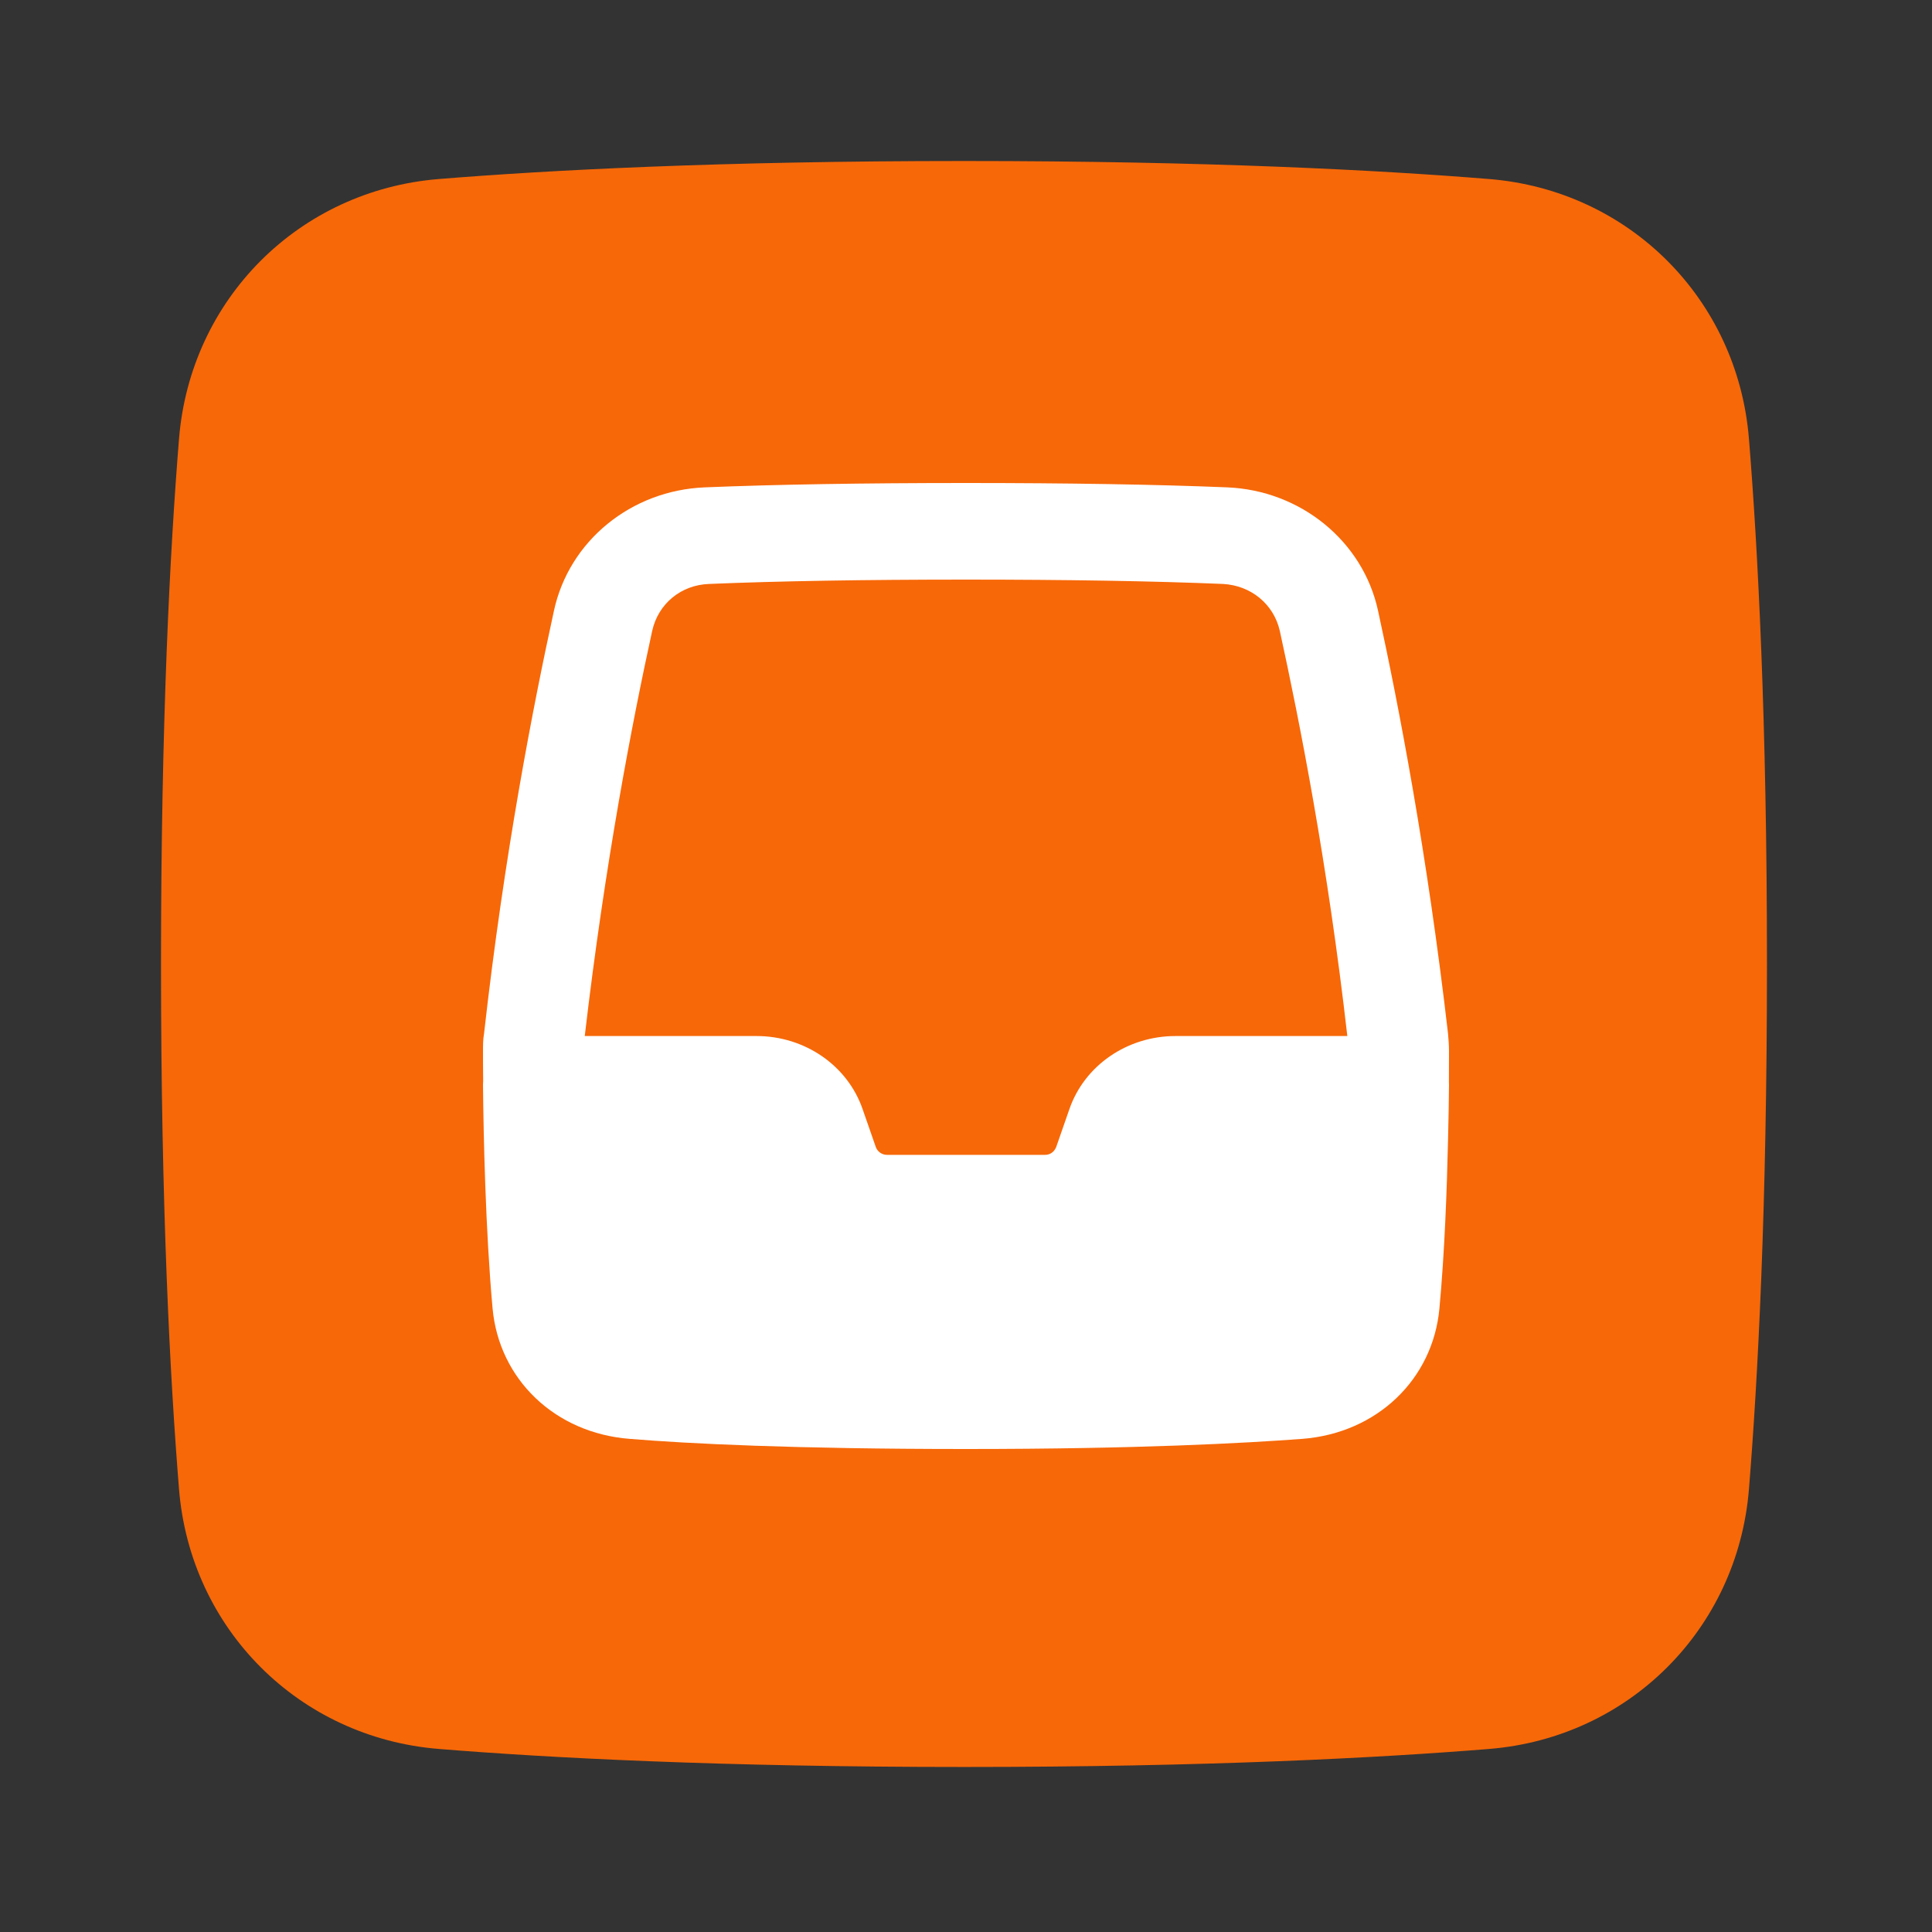 <svg width="24" height="24" viewBox="0 0 24 24" fill="none" xmlns="http://www.w3.org/2000/svg">
<rect x="0" y="0" width="24" height="24" fill="#333333" stroke="none"/>
<path fill-rule="evenodd" clip-rule="evenodd" d="M5.45 2.224C6.806 2.114 8.941 2 11.975 2C15.009 2 17.144 2.114 18.5 2.224C20.236 2.365 21.585 3.714 21.726 5.45C21.836 6.806 21.95 8.941 21.95 11.975C21.95 15.009 21.836 17.144 21.726 18.5C21.585 20.236 20.236 21.585 18.5 21.726C17.144 21.836 15.009 21.95 11.975 21.95C8.941 21.95 6.806 21.836 5.45 21.726C3.714 21.585 2.365 20.236 2.224 18.5C2.114 17.144 2 15.009 2 11.975C2 8.941 2.114 6.806 2.224 5.45C2.365 3.714 3.714 2.365 5.45 2.224Z" fill="#F76808"/>
<path fill-rule="evenodd" clip-rule="evenodd" d="M7.821 17.874C8.546 17.934 9.867 18 12 18C14.14 18 15.454 17.928 16.179 17.874C17.105 17.802 17.8 17.136 17.881 16.254C17.945 15.568 17.974 14.786 17.988 14.161C17.995 13.896 17.998 13.661 18 13.476C18 13.463 18 13.45 17.999 13.437C18 13.258 18 13.125 18 13.056C18 12.984 17.994 12.912 17.988 12.84C17.731 10.614 17.374 8.754 17.118 7.584C16.93 6.72 16.154 6.09 15.241 6.054C14.365 6.018 13.27 6 12 6C10.73 6 9.635 6.018 8.759 6.054C7.839 6.09 7.07 6.72 6.882 7.584C6.626 8.754 6.263 10.614 6.013 12.84C6 12.912 6 12.984 6 13.056C6 13.142 6 13.269 6.002 13.426C6.001 13.443 6 13.459 6 13.476C6.006 14.1 6.031 15.282 6.119 16.254C6.2 17.136 6.895 17.802 7.821 17.874ZM16.737 12.87H14.603C14.002 12.87 13.47 13.236 13.283 13.782L13.12 14.25C13.095 14.31 13.045 14.346 12.982 14.346H11.018C10.955 14.346 10.899 14.304 10.88 14.25L10.717 13.782C10.53 13.236 9.998 12.87 9.397 12.87H7.264C7.513 10.734 7.856 8.957 8.102 7.836C8.177 7.5 8.459 7.266 8.809 7.254C9.666 7.218 10.742 7.2 12 7.2C13.258 7.2 14.334 7.218 15.191 7.254C15.541 7.272 15.823 7.506 15.898 7.836C16.144 8.958 16.494 10.737 16.737 12.87Z" fill="white"/>
</svg>

